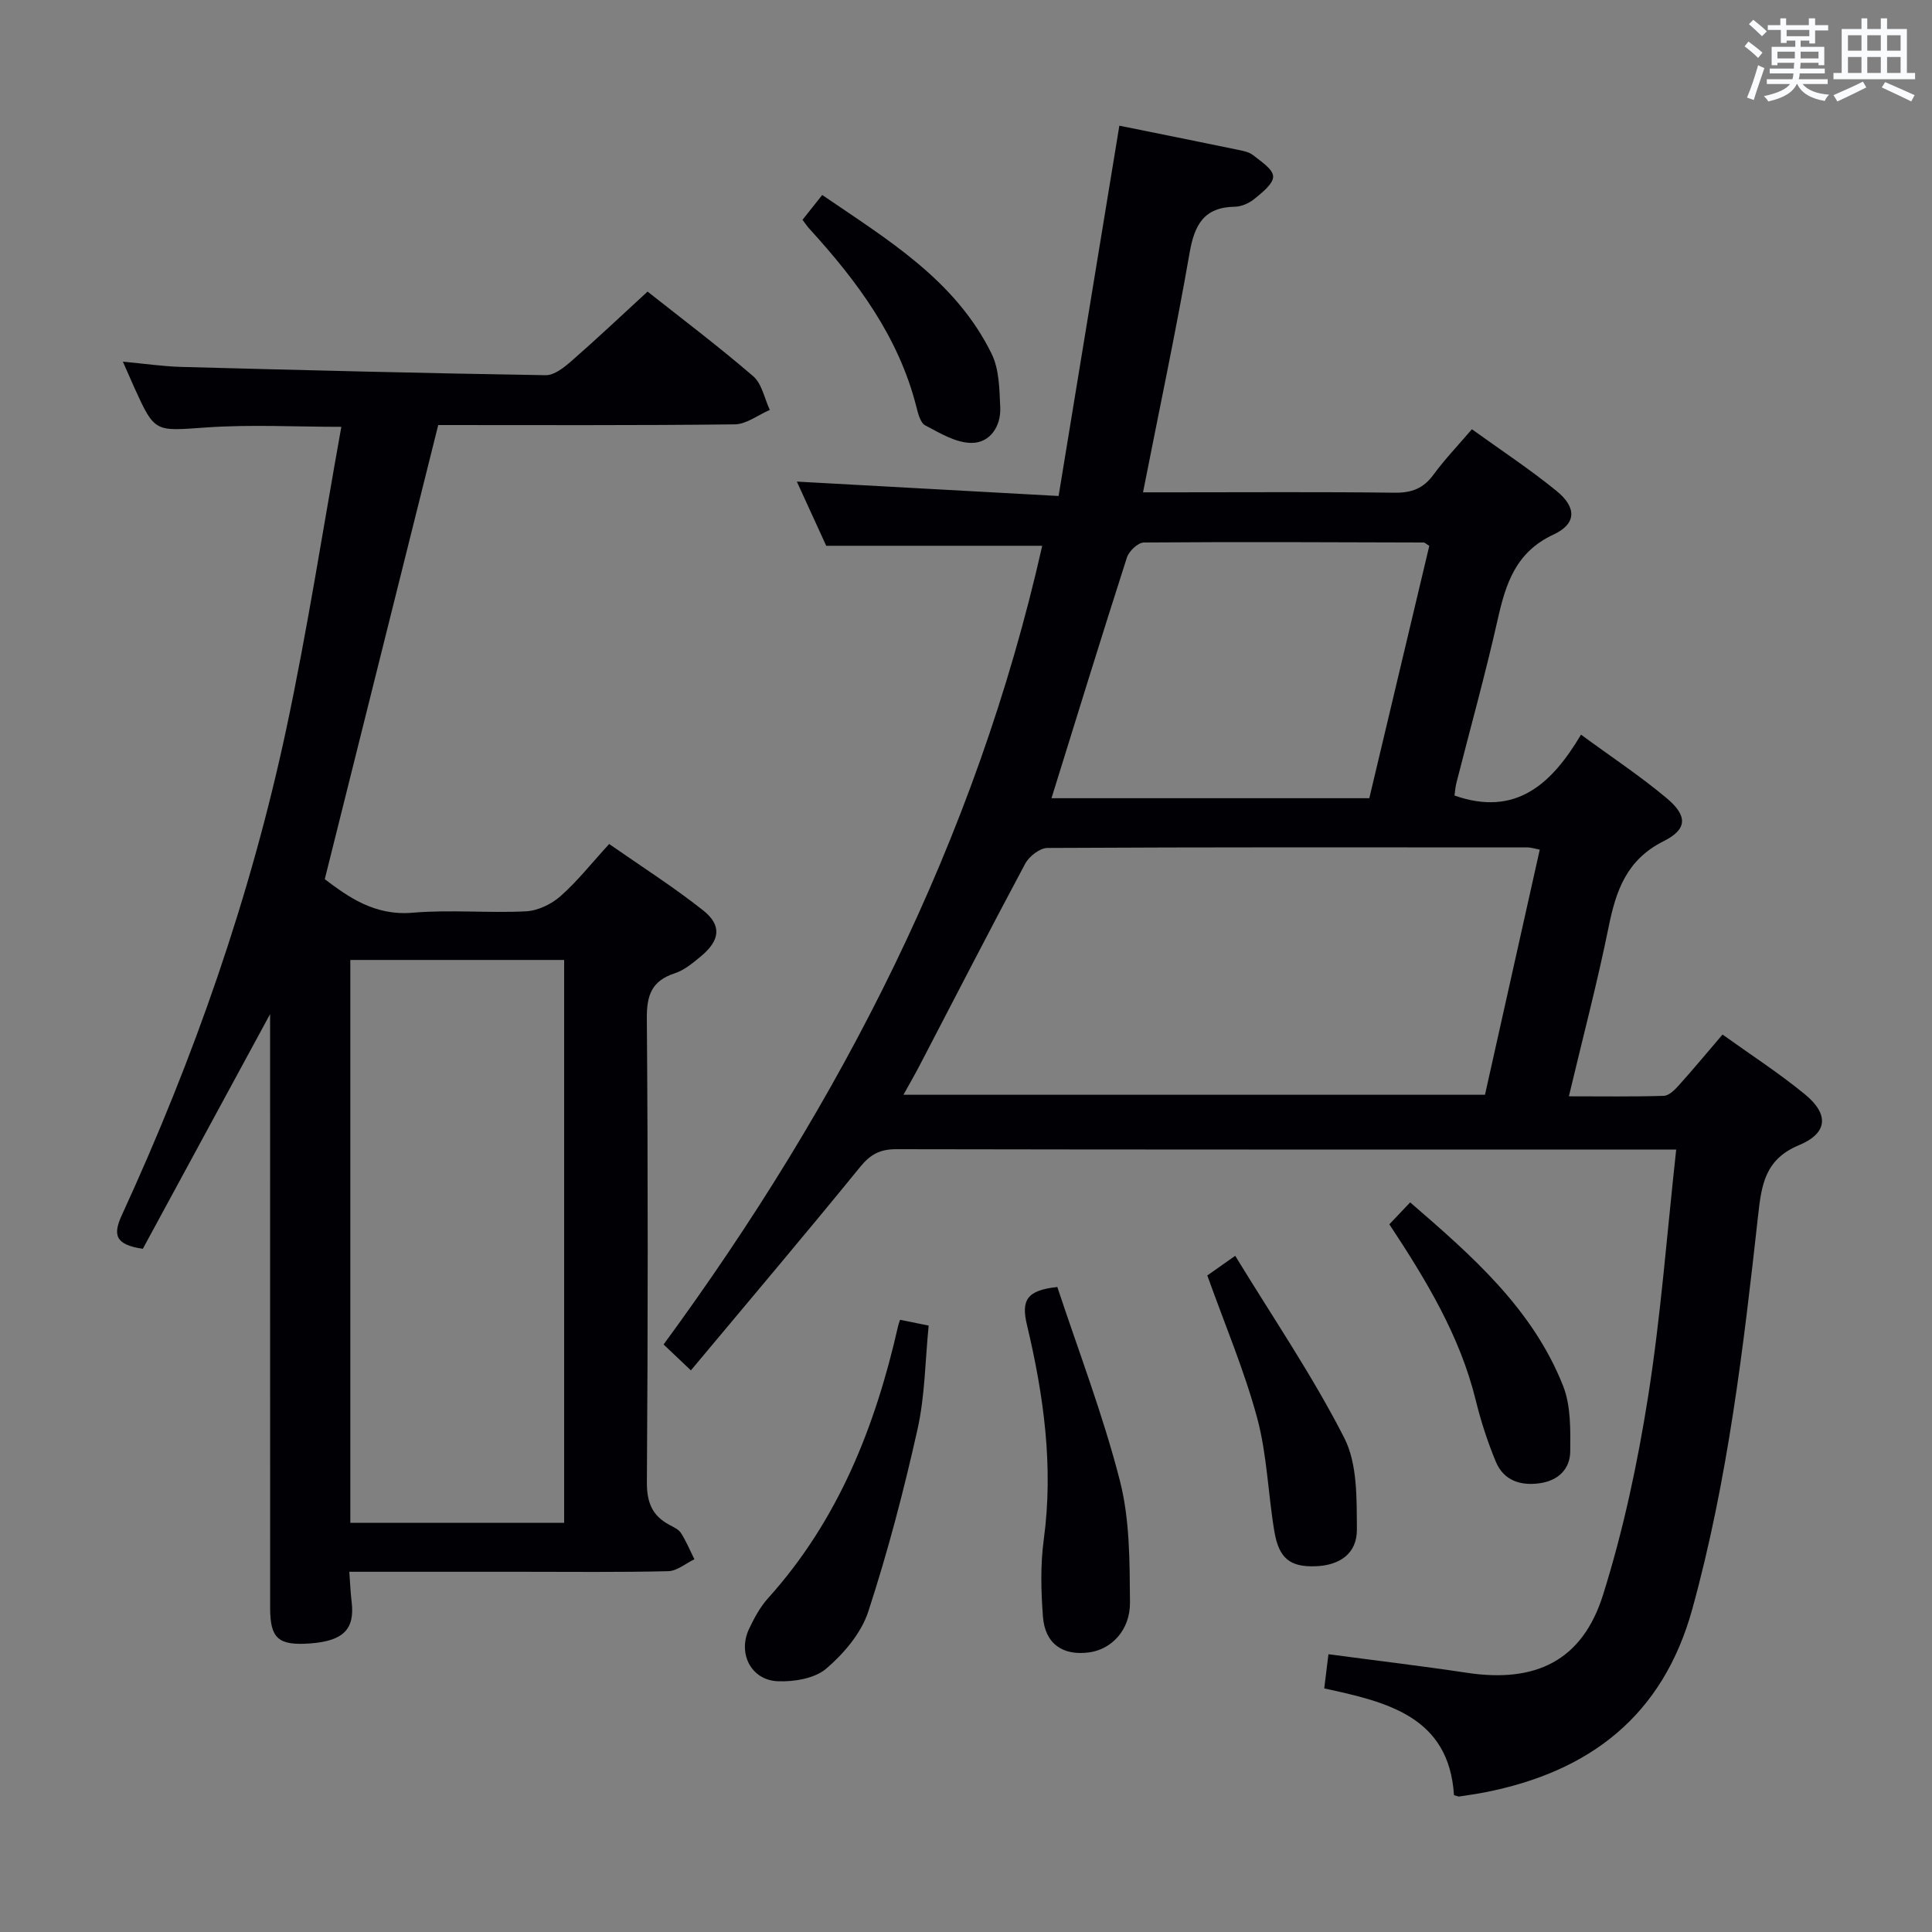 <svg enable-background="new 0 0 400 400" viewBox="0 0 400 400" xmlns="http://www.w3.org/2000/svg"><rect x="0" y="0" width="400" height="400" fill="#808080" stroke="none"/><g fill="#010105"><path d="m301.03 371.67c-1.03-16.29-13.85-19.29-26.86-22.1.3-2.45.56-4.53.87-7.08 9.76 1.3 19.27 2.43 28.73 3.85 14.18 2.13 23.84-2.5 28.12-16.14 4.21-13.39 7.16-27.29 9.35-41.17 2.63-16.68 3.88-33.58 5.8-51.03-2.25 0-3.87 0-5.49 0-51.99 0-103.98.03-155.96-.07-3.31-.01-5.33 1.01-7.46 3.62-11.44 14.05-23.15 27.88-35.09 42.17-2.25-2.14-3.87-3.67-5.65-5.36 36.87-50.28 64.66-104.45 78.39-165.36-14.78 0-29.29 0-44.72 0-1.72-3.77-3.91-8.55-6.08-13.29 17.89.98 35.51 1.95 54.19 2.98 4.28-26.08 8.41-51.22 12.58-76.67 7.94 1.61 16.2 3.26 24.44 4.97 1.13.23 2.41.46 3.27 1.15 1.62 1.29 4.08 2.86 4.13 4.38s-2.25 3.33-3.84 4.63c-1.09.9-2.7 1.63-4.09 1.65-6.39.1-8.35 3.73-9.36 9.52-2.85 16.34-6.3 32.58-9.65 49.61h6.11c15.33 0 30.66-.11 45.99.08 3.51.04 5.94-.87 8.02-3.71 2.33-3.19 5.1-6.07 7.97-9.43 6.03 4.35 12.01 8.28 17.53 12.78 4.17 3.39 4.16 6.79-.61 9.01-7.87 3.66-9.91 10.18-11.59 17.65-2.55 11.32-5.67 22.51-8.53 33.76-.24.93-.3 1.9-.4 2.64 12.73 4.46 20.15-2.43 26.19-12.61 6.32 4.64 12.28 8.58 17.72 13.14 4.34 3.64 4.37 6.42-.6 8.91-7.68 3.85-9.87 10.21-11.4 17.77-2.34 11.52-5.34 22.9-8.23 35.06 6.84 0 13.25.1 19.65-.1 1.06-.03 2.25-1.21 3.08-2.14 3-3.33 5.86-6.78 9.08-10.55 5.81 4.17 11.67 7.96 17.04 12.36 5.04 4.13 4.8 8.05-1.22 10.55-7.03 2.92-7.75 8.21-8.45 14.53-3.04 27.4-6.26 54.77-13.62 81.48-6.1 22.13-21.21 33.69-42.92 37.97-1.78.35-3.59.59-5.39.87-.14.02-.3-.08-1.04-.28zm17.76-195.76c-1.19-.23-1.83-.46-2.47-.46-33.15-.02-66.3-.07-99.45.11-1.58.01-3.8 1.73-4.61 3.25-7.45 13.91-14.65 27.96-21.95 41.95-1.02 1.95-2.13 3.86-3.26 5.9h120.4c3.79-16.97 7.51-33.6 11.34-50.75zm-101.09-10.65h65.8c4.19-17.64 8.32-35 12.42-52.25-.64-.38-.91-.69-1.18-.69-19.31-.06-38.61-.15-57.92 0-1.21.01-3.07 1.78-3.5 3.09-5.28 16.42-10.35 32.9-15.62 49.85z"/><path d="m134.07 60.37c6.89 5.45 14.58 11.25 21.87 17.52 1.81 1.56 2.33 4.61 3.44 6.98-2.42 1.04-4.83 2.96-7.27 2.99-20.64.24-41.3.14-61.38.14-7.83 31.35-15.57 62.33-23.49 94.03 4.74 3.55 10.2 7.62 18.18 6.94 7.77-.67 15.66.1 23.47-.29 2.46-.12 5.28-1.48 7.16-3.14 3.47-3.06 6.37-6.76 10.07-10.8 6.56 4.58 13.26 8.84 19.44 13.73 3.94 3.12 3.53 6.22-.45 9.53-1.65 1.37-3.43 2.86-5.41 3.51-4.73 1.55-5.82 4.47-5.78 9.32.25 31.99.23 63.98.01 95.97-.03 4.18 1.04 6.96 4.63 8.89.87.47 1.93.94 2.43 1.71 1.09 1.71 1.87 3.61 2.78 5.43-1.81.86-3.59 2.42-5.42 2.47-10.16.24-20.32.12-30.49.12-11.63 0-23.27 0-35.54 0 .18 2.39.25 4.3.48 6.19.7 5.71-1.71 8.15-8.63 8.65-6.52.47-8.24-1.02-8.24-7.32-.01-39.15-.01-78.31-.01-117.46 0-1.74 0-3.47 0-5.52-9.01 16.61-17.75 32.73-26.35 48.59-5.85-.85-6.18-2.97-4.33-7.01 14.88-32.36 26.62-65.85 34.05-100.7 4.39-20.59 7.59-41.44 11.38-62.47-9.48 0-18.76-.51-27.97.13-10.64.74-10.61 1.18-14.9-8.27-.67-1.48-1.31-2.98-2.36-5.35 4.54.42 8.37.99 12.21 1.09 25.11.67 50.22 1.31 75.33 1.71 1.78.03 3.82-1.61 5.33-2.93 5.25-4.58 10.32-9.38 15.76-14.38zm-17.27 138.38c-14.99 0-29.56 0-44.27 0v116.53h44.27c0-38.9 0-77.48 0-116.53z"/><path d="m186.35 273.25c1.81.37 3.43.7 5.92 1.2-.72 7.16-.75 14.49-2.31 21.48-2.84 12.71-6.15 25.35-10.19 37.72-1.46 4.46-5.04 8.69-8.69 11.81-2.41 2.06-6.7 2.77-10.08 2.62-5.54-.24-8.31-5.82-5.9-10.87 1.06-2.23 2.28-4.5 3.92-6.32 14.54-16.14 22.2-35.52 26.92-56.34.05-.3.18-.6.41-1.3z"/><path d="m218.91 266.46c4.33 13.12 9.45 26.42 12.96 40.14 2.06 8.05 2.01 16.75 2.08 25.17.05 5.75-3.85 9.69-8.38 10.33-5.52.78-9.22-1.76-9.64-7.4-.4-5.29-.54-10.71.17-15.94 2.05-15.11-.01-29.88-3.48-44.45-1.22-5.1-.06-7.18 6.29-7.85z"/><path d="m249.96 264.07c1.39-.98 2.98-2.1 5.78-4.07 7.75 12.72 15.99 24.79 22.58 37.71 2.74 5.38 2.56 12.55 2.61 18.92.04 5.03-3.56 7.5-8.67 7.65s-7.45-1.58-8.4-7.12c-1.33-7.84-1.52-15.94-3.57-23.56-2.66-9.85-6.69-19.34-10.33-29.53z"/><path d="m287.65 253.48c1.53-1.61 2.76-2.91 4.31-4.54 12.78 11.05 25.35 22.01 31.67 38.01 1.61 4.09 1.51 9.01 1.47 13.54-.03 3.7-2.53 6.07-6.32 6.6-4 .57-7.48-.58-9.09-4.47-1.71-4.12-3.1-8.41-4.16-12.74-3.27-13.31-10.22-24.79-17.88-36.4z"/><path d="m166.15 45.51c1.37-1.73 2.5-3.15 4.08-5.14 13.49 9.23 27.57 17.58 35.08 32.89 1.58 3.23 1.61 7.35 1.78 11.09.17 3.92-2.11 7.34-5.91 7.35-3.23.01-6.58-2.02-9.62-3.63-1.04-.55-1.5-2.53-1.86-3.94-3.69-14.47-12.28-25.97-22.1-36.74-.45-.48-.8-1.03-1.45-1.88z"/></g><path d="m361.2 9.6.8-1c.9.7 1.9 1.4 2.9 2.3l-.9 1.1c-1-1-2-1.8-2.8-2.4zm.5 10.6c.9-2.1 1.6-4.3 2.3-6.7.4.2.8.4 1.3.6-.7 2.1-1.5 4.3-2.2 6.6zm.4-15.2.9-.9c1 .8 2 1.6 2.8 2.4l-1 1c-.9-.9-1.8-1.7-2.7-2.5zm12.5-1.2h1.2v1.4h2.7v1.1h-2.7v2.7h-1.2v-.6h-1.8v1.3h4.9v3.8h-1.2v-.5h-3.7c0 .4-.1.9-.1 1.2h5.1v1h-5.2c0 .5-.1.9-.2 1.2h6v1h-5.2c1.1 1.3 2.9 2 5.5 2.2-.4.4-.7.8-.9 1.3-2.9-.5-4.8-1.6-5.7-3.5h-.1c-.8 1.7-2.7 2.9-5.9 3.6-.2-.4-.6-.8-.9-1.1 2.8-.6 4.6-1.4 5.4-2.5h-4.8v-1h5.3c.1-.3.2-.7.2-1.2h-4.9v-1h5c0-.4 0-.8.1-1.2h-3.5v.5h-1.2v-3.8h4.9v-1.3h-1.8v.5h-1.2v-2.7h-2.7v-1h2.6v-1.4h1.2v1.4h4.7v-1.4zm-6.6 8.3h3.6c0-.4 0-.9 0-1.4h-3.6zm1.9-4.6h4.7v-1.3h-4.7zm6.6 3.2h-3.7v1.4h3.7z" fill="#fafbfc"/><path d="m385.3 3.8h1.3v2.2h2.8v-2.2h1.3v2.2h4.1v9.1h1.7v1.3h-16.9v-1.3h1.7v-9.1h4.1v-2.2zm.4 13.1.7 1.2c-1.8.9-3.8 1.9-6 2.9-.2-.4-.5-.8-.8-1.3 2.3-1 4.3-1.9 6.1-2.8zm-3.1-6.4h2.8v-3.2h-2.8zm0 4.6h2.8v-3.3h-2.8zm4-4.6h2.8v-3.2h-2.8zm0 4.6h2.8v-3.3h-2.8zm3.7 1.9c2.1.9 4.1 1.8 6.1 2.7l-.7 1.3c-2.2-1.1-4.2-2-6.1-2.9zm3.2-9.7h-2.8v3.2h2.8zm-2.8 7.8h2.8v-3.3h-2.8z" fill="#fafbfc"/></svg>